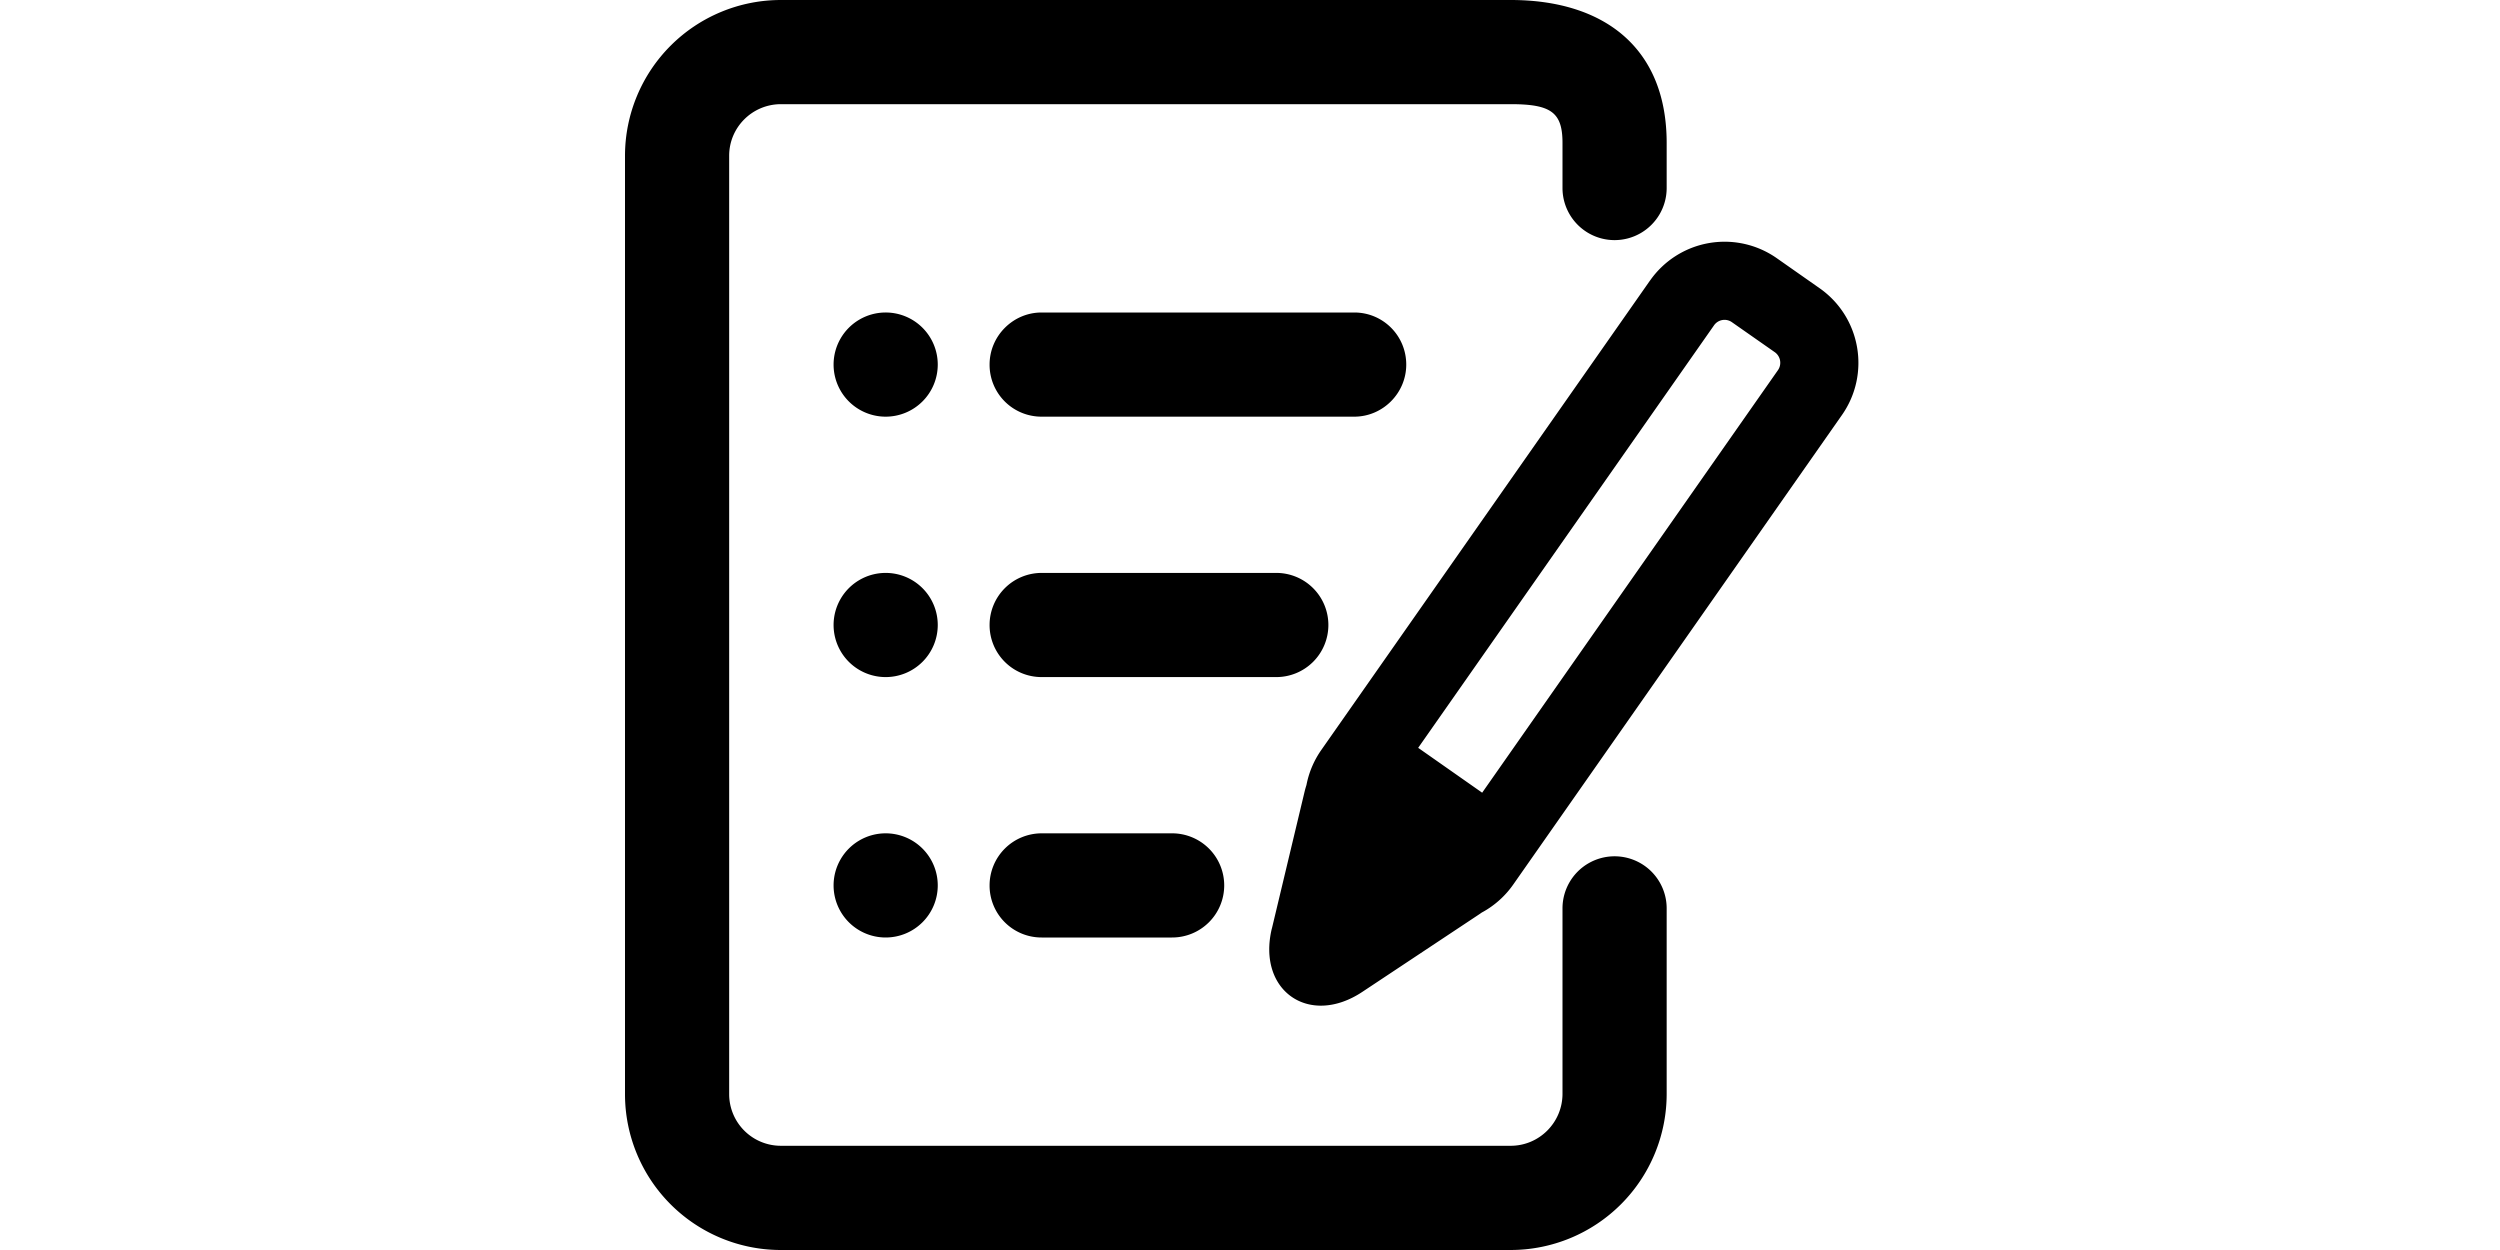 <?xml version="1.0" standalone="no"?><!DOCTYPE svg PUBLIC "-//W3C//DTD SVG 1.1//EN" "http://www.w3.org/Graphics/SVG/1.1/DTD/svg11.dtd"><svg class="icon" height="512" viewBox="0 0 1024 1024" version="1.1" xmlns="http://www.w3.org/2000/svg"><path d="M768 743.936V896c0 23.552-19.029 42.624-42.453 42.624H127.787A42.325 42.325 0 0 1 85.333 896.384V127.573C85.333 104.277 104.32 85.333 127.787 85.333h597.76c33.28 0 42.453 6.827 42.453 31.787v37.12a42.667 42.667 0 0 0 85.333 0v-37.12C853.333 38.571 801.408 0 725.547 0H127.787A127.701 127.701 0 0 0 0 127.616V896.427A127.659 127.659 0 0 0 127.787 1024h597.76A127.872 127.872 0 0 0 853.333 896v-152.064a42.667 42.667 0 0 0-85.333 0zM298.667 298.667c0-23.552 19.328-42.667 42.539-42.667h256.256c23.467 0 42.539 18.944 42.539 42.667 0 23.552-19.328 42.667-42.539 42.667H341.205A42.496 42.496 0 0 1 298.667 298.667z m0 213.333a42.667 42.667 0 0 1 42.709-42.667H533.333a42.667 42.667 0 1 1 0 85.333H341.333A42.581 42.581 0 0 1 298.667 512z m0 213.333a42.667 42.667 0 0 1 42.624-42.667H448a42.667 42.667 0 1 1 0 85.333H341.333A42.539 42.539 0 0 1 298.667 725.333zM213.333 341.333a42.667 42.667 0 1 0 0-85.333 42.667 42.667 0 0 0 0 85.333z m0 213.333a42.667 42.667 0 1 0 0-85.333 42.667 42.667 0 0 0 0 85.333z m0 213.333a42.667 42.667 0 1 0 0-85.333 42.667 42.667 0 0 0 0 85.333z m316.587-7.339l26.709-111.787c10.667-44.715 56.789-61.696 94.592-35.243l49.109 34.432c37.888 26.496 37.845 75.392-0.597 100.949l-95.659 63.488c-43.52 28.928-86.4-0.853-74.197-51.84z m309.76-530.773a74.496 74.496 0 0 1 103.893-18.347l34.987 24.533c33.792 23.637 41.984 70.187 18.347 103.936l-269.227 384.555a74.496 74.496 0 0 1-103.936 18.347l-35.029-24.576a74.624 74.624 0 0 1-18.347-103.893l269.269-384.555z m52.395 36.693l-269.269 384.555a10.624 10.624 0 0 0 2.603 14.805l35.029 24.491c4.907 3.413 11.392 2.304 14.805-2.56l269.227-384.597a10.624 10.624 0 0 0-2.56-14.763l-35.072-24.533a10.496 10.496 0 0 0-14.763 2.603z" /></svg>